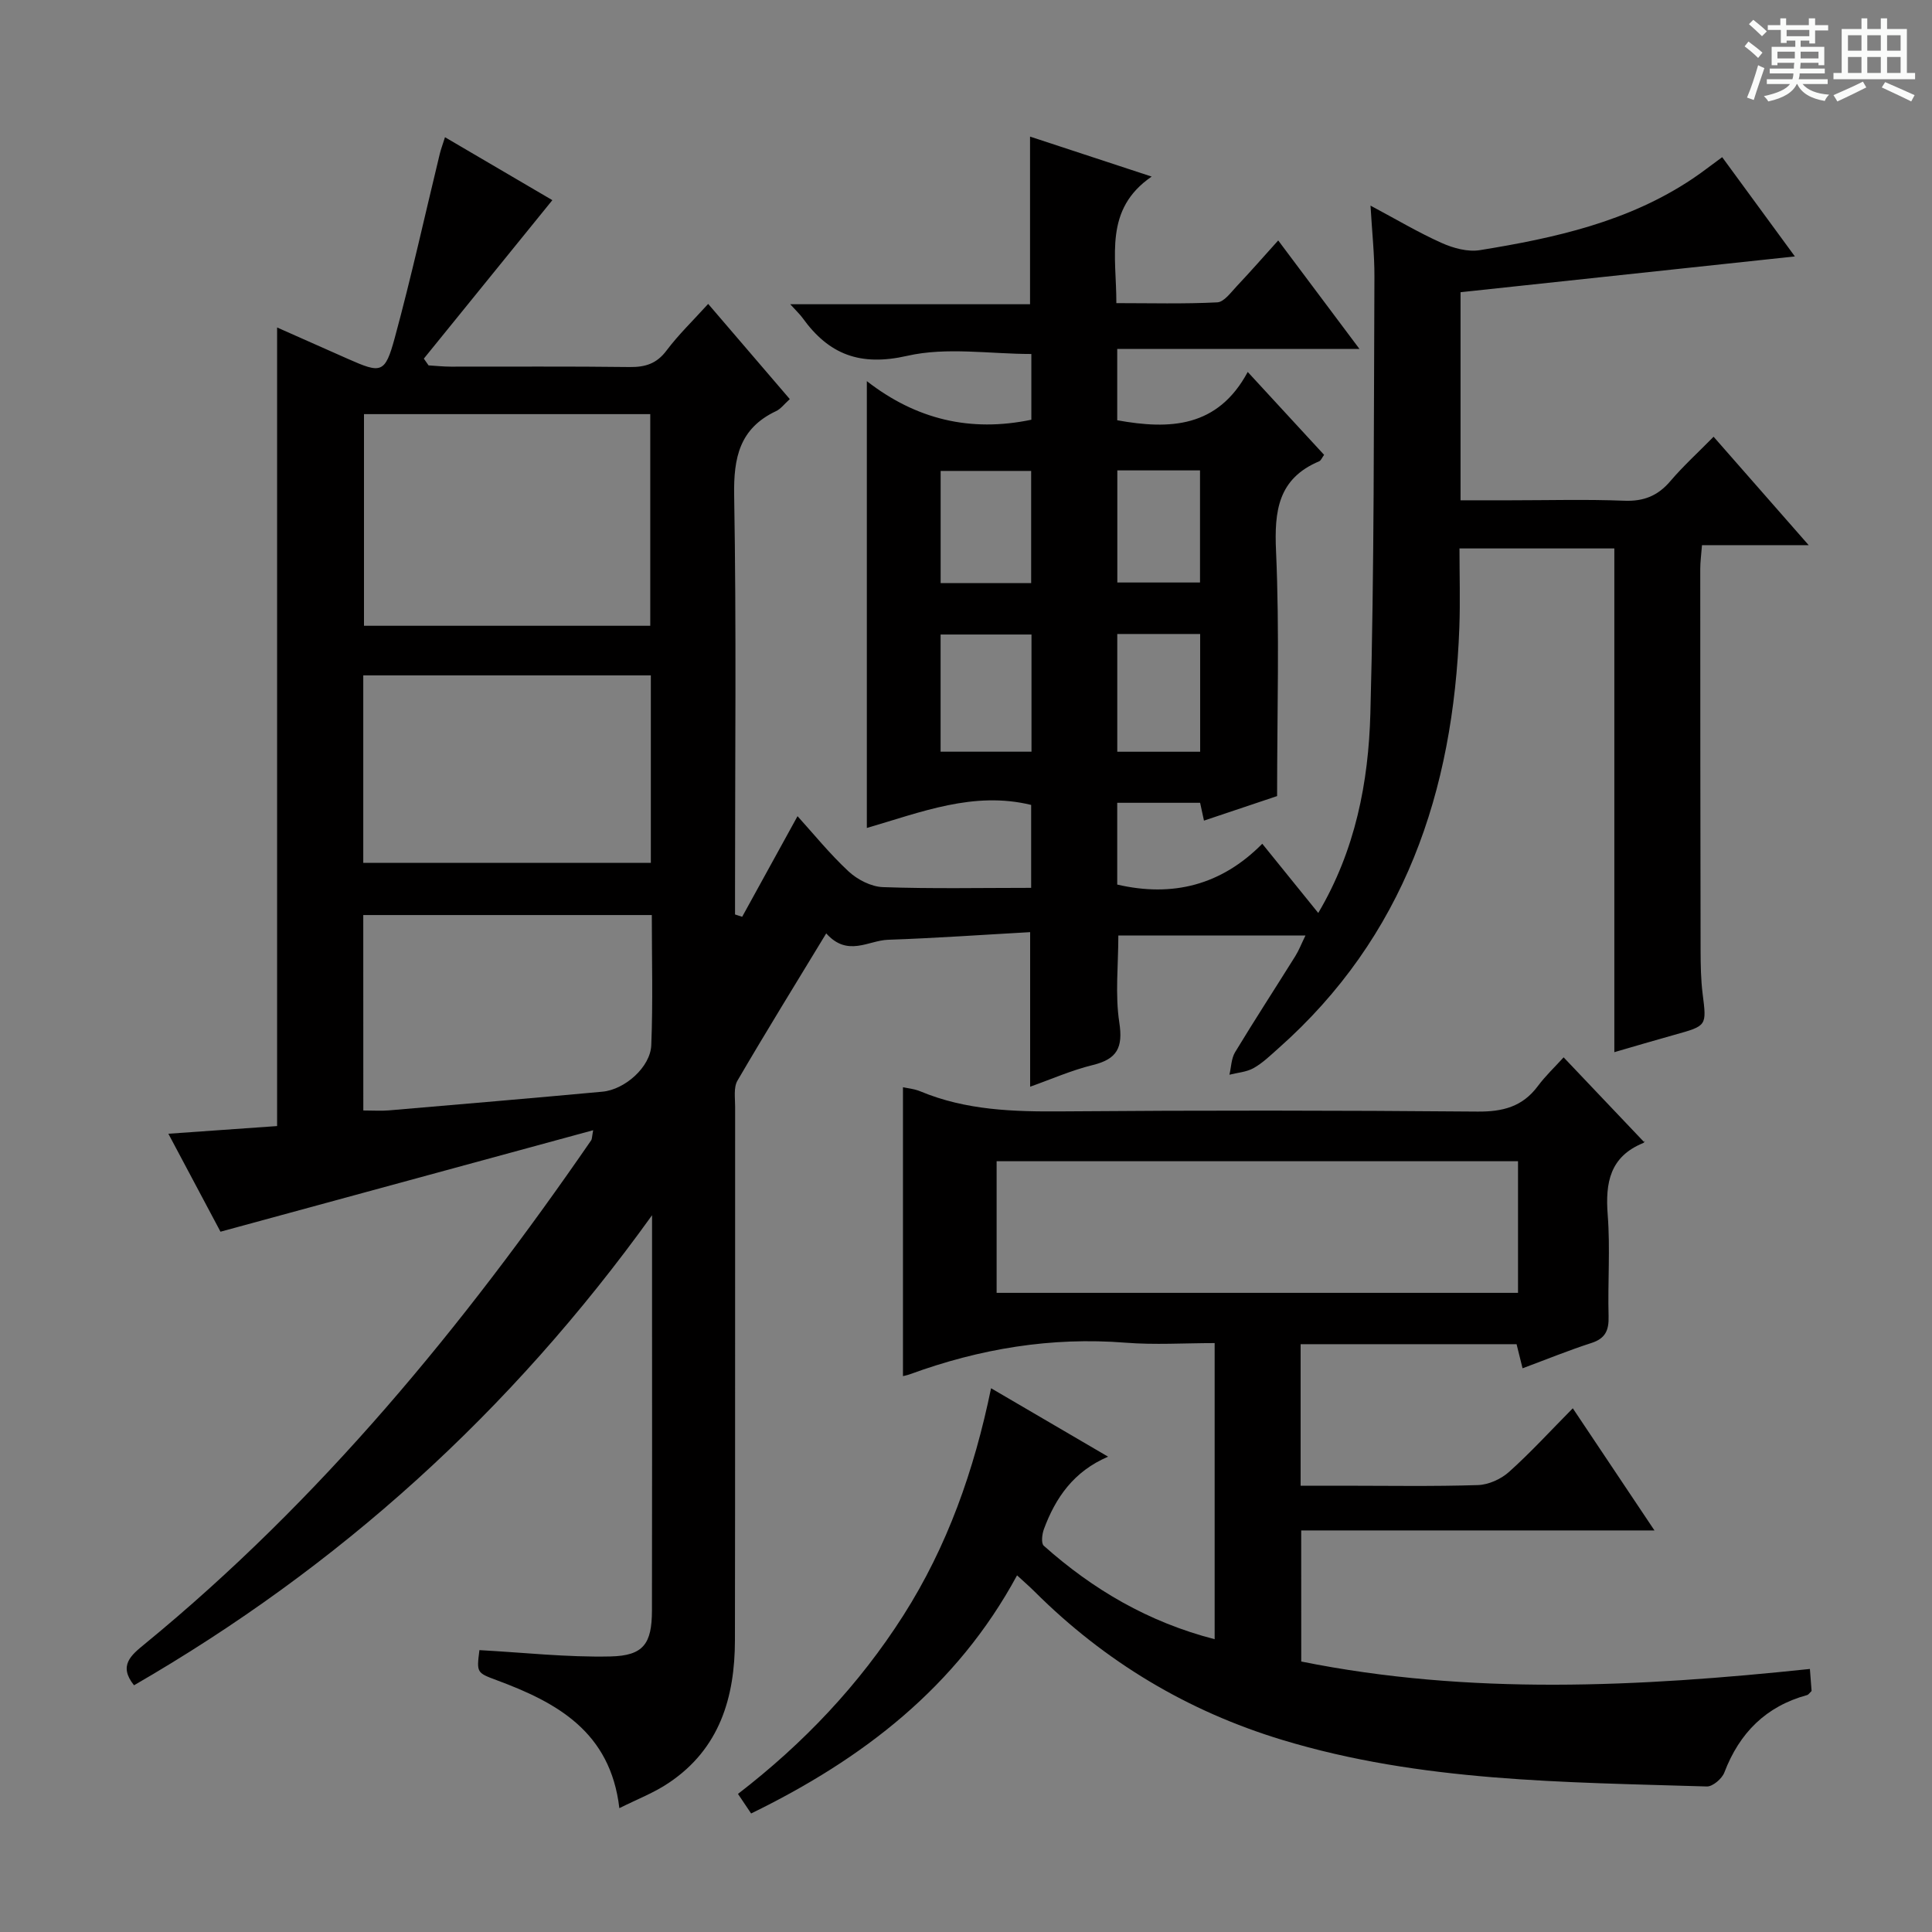 <svg enable-background="new 0 0 400 400" viewBox="0 0 400 400" xmlns="http://www.w3.org/2000/svg"><rect x="0" y="0" width="400" height="400" fill="#808080" stroke="none"/><path d="m361.2 9.6.8-1c.9.7 1.9 1.4 2.9 2.3l-.9 1.1c-1-1-2-1.8-2.8-2.4zm.5 10.6c.9-2.1 1.6-4.3 2.3-6.7.4.2.8.4 1.3.6-.7 2.1-1.5 4.3-2.2 6.6zm.4-15.2.9-.9c1 .8 2 1.6 2.8 2.4l-1 1c-.9-.9-1.8-1.7-2.7-2.5zm12.5-1.2h1.2v1.4h2.7v1.1h-2.7v2.7h-1.2v-.6h-1.8v1.3h4.9v3.8h-1.2v-.5h-3.7c0 .4-.1.9-.1 1.2h5.1v1h-5.2c0 .5-.1.9-.2 1.2h6v1h-5.2c1.1 1.3 2.9 2 5.5 2.2-.4.4-.7.8-.9 1.3-2.9-.5-4.8-1.6-5.7-3.5h-.1c-.8 1.7-2.7 2.9-5.9 3.6-.2-.4-.6-.8-.9-1.1 2.8-.6 4.6-1.4 5.4-2.5h-4.8v-1h5.3c.1-.3.2-.7.2-1.2h-4.9v-1h5c0-.4 0-.8.1-1.2h-3.5v.5h-1.2v-3.8h4.9v-1.3h-1.8v.5h-1.2v-2.7h-2.7v-1h2.6v-1.4h1.2v1.4h4.7v-1.4zm-6.6 8.3h3.6c0-.4 0-.9 0-1.4h-3.6zm1.9-4.6h4.7v-1.3h-4.7zm6.6 3.2h-3.7v1.4h3.7z" fill="#fafbfa"/><path d="m385.3 3.8h1.3v2.2h2.8v-2.2h1.3v2.2h4.1v9.1h1.7v1.3h-16.9v-1.3h1.7v-9.1h4.1v-2.2zm.4 13.1.7 1.2c-1.8.9-3.8 1.9-6 2.9-.2-.4-.5-.8-.8-1.3 2.3-1 4.3-1.9 6.1-2.8zm-3.1-6.4h2.8v-3.2h-2.8zm0 4.6h2.8v-3.3h-2.8zm4-4.6h2.8v-3.2h-2.8zm0 4.6h2.8v-3.3h-2.8zm3.7 1.9c2.1.9 4.1 1.8 6.1 2.7l-.7 1.3c-2.2-1.1-4.2-2-6.1-2.9zm3.2-9.7h-2.8v3.2h2.8zm-2.8 7.8h2.8v-3.3h-2.8z" fill="#fafbfa"/><g fill="#010000"><path d="m128.23 374.36c-1.85-15.83-12.91-21.86-25.38-26.49-4.18-1.55-4.18-1.57-3.59-6.23 9.05.49 18.1 1.51 27.13 1.31 6.87-.15 8.57-2.66 8.59-9.5.05-22 .02-44 .02-65.99 0-4.77 0-9.54 0-15.86-29.4 40.92-64.96 72.88-107.25 97.32-3.3-4.09-.59-6.25 2.22-8.55 36.38-29.83 65.89-65.75 92.44-104.3.16-.24.13-.61.4-2.07-25.85 7.04-51.19 13.94-77.16 21.01-3.15-5.91-6.78-12.73-10.79-20.28 8.11-.57 15.35-1.09 22.51-1.59 0-55.18 0-109.93 0-165.34 4.84 2.15 9.72 4.31 14.61 6.48 6.97 3.09 7.73 3.08 9.75-4.33 3.43-12.61 6.24-25.39 9.32-38.09.23-.95.58-1.86 1.08-3.45 7.85 4.6 15.37 9 22.23 13.03-8.99 11.08-17.8 21.95-26.61 32.81.33.47.66.93.98 1.4 1.54.09 3.08.26 4.62.26 12.33.02 24.67-.08 37 .08 3.25.04 5.61-.69 7.65-3.42 2.49-3.31 5.51-6.22 8.62-9.65 5.61 6.55 11.17 13.03 16.9 19.71-1.14 1.02-1.86 2.03-2.85 2.49-7.55 3.57-8.81 9.62-8.67 17.47.47 27.16.18 54.32.18 81.49v5.25c.49.16.99.32 1.48.48 3.76-6.84 7.53-13.68 11.46-20.83 3.22 3.55 6.63 7.77 10.56 11.43 1.84 1.71 4.68 3.17 7.11 3.26 10.11.36 20.25.15 30.7.15 0-6.07 0-11.63 0-17.17-11.93-2.91-22.81 1.52-34.02 4.77 0-30.86 0-61.2 0-92.51 10.2 7.93 21.43 10.63 34.06 7.99 0-4.51 0-9.1 0-13.61-8.62 0-17.53-1.48-25.69.38-9.75 2.22-16.22-.26-21.67-7.83-.55-.77-1.27-1.42-2.56-2.85h49.65c0-11.75 0-22.95 0-34.71 8.01 2.63 15.99 5.26 25.18 8.28-9.91 6.79-7.29 16.43-7.31 26.2 7.04 0 13.98.19 20.89-.16 1.41-.07 2.83-2.07 4.05-3.36 2.84-3.01 5.57-6.13 8.57-9.46 5.5 7.35 10.85 14.49 16.82 22.46-17.18 0-33.52 0-50.15 0v14.77c10.89 1.97 20.8 1.56 27.02-10 5.7 6.19 10.74 11.66 15.81 17.16-.44.6-.64 1.17-1.01 1.33-8.51 3.59-9.32 10.24-8.94 18.62.74 16.59.22 33.23.22 50.7-4.08 1.37-9.53 3.2-15.14 5.08-.28-1.31-.52-2.4-.8-3.69-5.64 0-11.25 0-17.16 0v16.93c11.49 2.67 21.58.11 30.03-8.45 4.09 5.05 7.81 9.66 11.59 14.33 7.71-13.03 10.4-27.09 10.79-41.3.82-30.12.69-60.27.84-90.41.02-4.6-.49-9.21-.81-14.74 5.4 2.88 9.94 5.59 14.73 7.73 2.41 1.08 5.41 1.9 7.92 1.49 15.46-2.5 30.7-5.86 44.03-14.79 1.93-1.29 3.75-2.73 6.13-4.46 5 6.83 9.93 13.56 15.05 20.55-23.44 2.51-46.27 4.96-69.22 7.41v43.08h10.4c7.83 0 15.67-.22 23.49.09 4.03.16 6.96-1.01 9.55-4.06 2.67-3.13 5.74-5.92 8.95-9.19 6.57 7.5 12.8 14.59 19.69 22.45-7.75 0-14.75 0-22.09 0-.16 2.04-.36 3.47-.36 4.9 0 26.33.02 52.66.07 78.99.01 3 .05 6.02.42 8.98.84 6.67.92 6.63-5.8 8.5-4.14 1.15-8.26 2.38-12.48 3.6 0-34.8 0-69.34 0-104.29-10.31 0-20.85 0-32.06 0 0 5.53.17 10.97-.03 16.4-1.24 33.89-11.35 64-37.53 87.16-1.62 1.43-3.21 2.99-5.07 4.03-1.46.82-3.32.94-5 1.37.37-1.56.38-3.35 1.17-4.66 4.05-6.69 8.32-13.25 12.46-19.88.75-1.2 1.26-2.54 2.11-4.28-13.29 0-26.02 0-38.74 0 0 6.17-.69 12.21.2 18.01.8 5.2-.45 7.57-5.48 8.8-4.44 1.09-8.68 2.97-12.98 4.49 0-10.57 0-20.68 0-32-9.69.54-19.56 1.24-29.44 1.58-4.06.14-8.34 3.64-12.78-1.32-6.29 10.36-12.46 20.35-18.38 30.49-.82 1.41-.48 3.57-.48 5.38-.02 36.83.02 73.66-.04 110.49-.02 11.85-3.18 22.42-13.59 29.44-3.08 2.11-6.65 3.46-10.34 5.31zm6.4-244.8c0-14.94 0-29.34 0-43.82-19.96 0-39.55 0-59.27 0v43.82zm-59.42 49.08h59.54c0-13.14 0-25.91 0-38.81-19.97 0-39.68 0-59.54 0zm.01 51.27c2.07 0 3.71.12 5.33-.02 14.73-1.26 29.47-2.51 44.19-3.87 4.63-.43 9.92-5.1 10.1-9.63.36-8.93.11-17.89.11-26.94-20.19 0-39.89 0-59.74 0 .01 13.51.01 26.64.01 40.46zm138.34-98.54c-6.63 0-12.7 0-18.82 0v24.26h18.82c0-8.21 0-16.12 0-24.26zm-.07-10.64c0-7.95 0-15.5 0-23.23-6.4 0-12.45 0-18.74 0v23.23zm34.99 34.91c0-8.3 0-16.3 0-24.38-5.91 0-11.47 0-17.16 0v24.38zm-17.15-58.25v23.21h17.12c0-7.89 0-15.45 0-23.21-5.81 0-11.25 0-17.12 0z"/><path d="m269.41 344c34.81 7.02 69.89 5.27 105.31 1.54.15 1.92.26 3.34.35 4.56-.45.43-.64.76-.91.84-8.54 2.33-14.02 7.83-17.15 16.03-.49 1.29-2.42 2.94-3.63 2.9-29.55-.91-59.22-.94-87.9-9.64-19.63-5.95-36.73-16.21-51.27-30.7-1.04-1.04-2.16-2.01-3.64-3.37-12.51 23.12-31.95 38.03-55.06 49.3-.97-1.44-1.77-2.63-2.72-4.05 13.62-10.49 25.09-22.61 34.23-36.94 9.12-14.32 14.66-30.01 18.17-47.05 8.15 4.77 15.86 9.28 24.23 14.17-7.12 3.04-10.88 8.49-13.29 15-.39 1.05-.6 2.93-.03 3.44 10.17 9.05 21.61 15.8 35.38 19.35 0-20.58 0-40.62 0-61.31-6.24 0-12.38.4-18.44-.08-15.41-1.22-30.19 1.25-44.61 6.52-.6.22-1.24.34-1.48.4 0-19.89 0-39.73 0-59.81.88.2 2.33.32 3.62.86 9.43 3.93 19.29 4.22 29.34 4.14 28.65-.23 57.31-.21 85.97.04 5.25.05 9.33-1 12.51-5.27 1.58-2.13 3.54-3.97 5.34-5.96 5.71 6.01 11.04 11.62 16.63 17.51.3-.53.17.11-.17.24-6.87 2.81-7.85 8.19-7.33 14.88.54 6.96-.01 13.99.18 20.98.08 2.87-.63 4.59-3.55 5.53-4.71 1.52-9.31 3.4-14.26 5.24-.45-1.8-.83-3.33-1.24-4.99-14.9 0-29.66 0-44.71 0v29.3h8.72c9.33 0 18.67.17 27.99-.13 2.2-.07 4.77-1.23 6.43-2.72 4.46-3.99 8.51-8.43 13.21-13.18 5.61 8.39 10.99 16.44 16.91 25.29-24.76 0-48.74 0-73.14 0 .01 9.3.01 18.02.01 27.14zm44.88-103.58c-36.15 0-72 0-107.95 0v27.25h107.95c0-9.26 0-18.18 0-27.25z"/></g></svg>